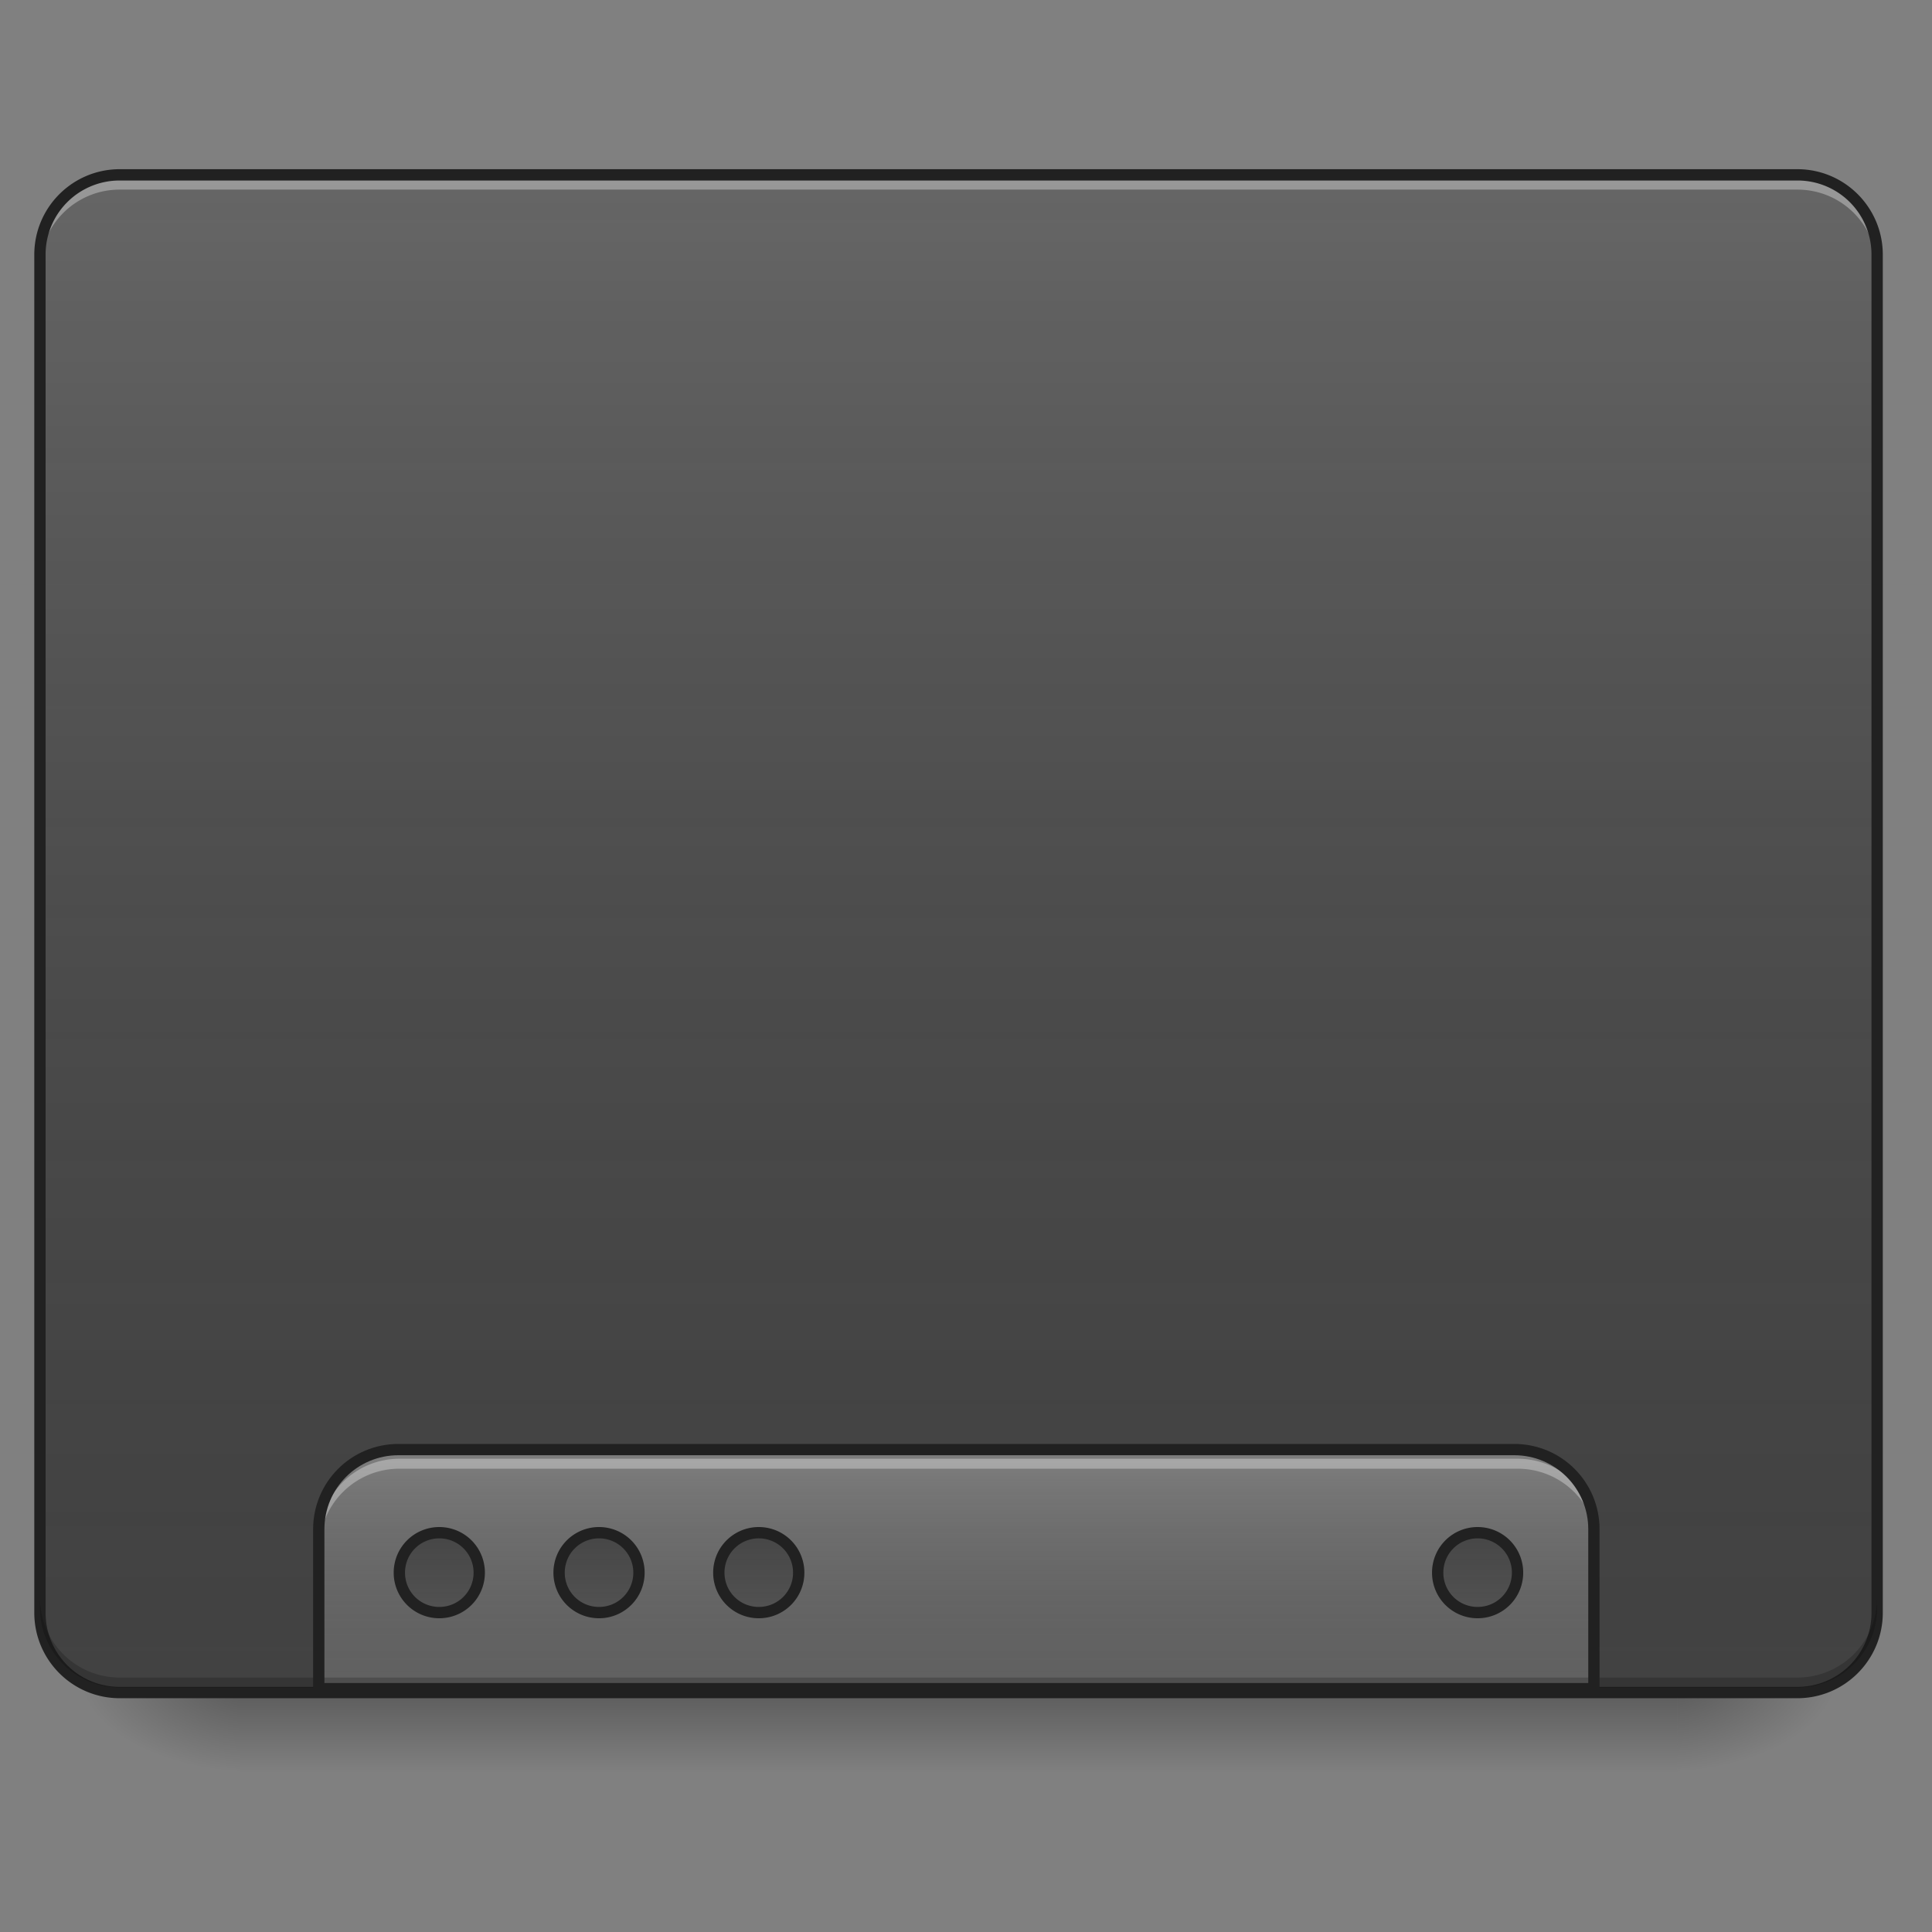 <svg xmlns="http://www.w3.org/2000/svg" width="256pt" height="256pt" viewBox="0 0 256 256"><rect x="0" y="0" width="256" height="256" fill="#808080" stroke="none"/><defs><linearGradient id="a" gradientUnits="userSpaceOnUse" x1="254" y1="233.5" x2="254" y2="254.667" gradientTransform="matrix(.5 0 0 .5 0 107.51)"><stop offset="0" stop-opacity=".275"/><stop offset="1" stop-opacity="0"/></linearGradient><radialGradient id="b" gradientUnits="userSpaceOnUse" cx="450.909" cy="189.579" fx="450.909" fy="189.579" r="21.167" gradientTransform="matrix(0 -.625 -1.125 0 432.922 508.763)"><stop offset="0" stop-opacity=".314"/><stop offset=".222" stop-opacity=".275"/><stop offset="1" stop-opacity="0"/></radialGradient><radialGradient id="c" gradientUnits="userSpaceOnUse" cx="450.909" cy="189.579" fx="450.909" fy="189.579" r="21.167" gradientTransform="matrix(0 .625 1.125 0 -178.897 -60.22)"><stop offset="0" stop-opacity=".314"/><stop offset=".222" stop-opacity=".275"/><stop offset="1" stop-opacity="0"/></radialGradient><radialGradient id="d" gradientUnits="userSpaceOnUse" cx="450.909" cy="189.579" fx="450.909" fy="189.579" r="21.167" gradientTransform="matrix(0 -.625 1.125 0 -178.897 508.763)"><stop offset="0" stop-opacity=".314"/><stop offset=".222" stop-opacity=".275"/><stop offset="1" stop-opacity="0"/></radialGradient><radialGradient id="e" gradientUnits="userSpaceOnUse" cx="450.909" cy="189.579" fx="450.909" fy="189.579" r="21.167" gradientTransform="matrix(0 .625 -1.125 0 432.922 -60.22)"><stop offset="0" stop-opacity=".314"/><stop offset=".222" stop-opacity=".275"/><stop offset="1" stop-opacity="0"/></radialGradient><linearGradient id="f" gradientUnits="userSpaceOnUse" x1="254" y1="233.5" x2="254" y2="-168.667" gradientTransform="matrix(.5 0 0 .5 0 107.51)"><stop offset="0" stop-color="#585858" stop-opacity="0"/><stop offset="1" stop-color="#fafafa" stop-opacity=".196"/></linearGradient><linearGradient id="g" gradientUnits="userSpaceOnUse" x1="1040" y1="1695.118" x2="1040" y2="1455.118"><stop offset="0" stop-color="#585858" stop-opacity="0"/><stop offset="1" stop-color="#fafafa" stop-opacity=".196"/></linearGradient><linearGradient id="h" gradientUnits="userSpaceOnUse" x1="960" y1="1455.118" x2="960" y2="1695.118" gradientTransform="matrix(.265 0 0 .265 0 -215)"><stop offset="0" stop-color="#585858" stop-opacity="0"/><stop offset="1" stop-color="#fafafa" stop-opacity=".196"/></linearGradient></defs><path d="M31.754 224.27H222.27v10.585H31.754zm0 0" fill="url(#a)"/><path d="M222.27 224.27h21.171v-10.583H222.27zm0 0" fill="url(#b)"/><path d="M31.754 224.27H10.586v10.585h21.168zm0 0" fill="url(#c)"/><path d="M31.754 224.27H10.586v-10.583h21.168zm0 0" fill="url(#d)"/><path d="M222.27 224.27h21.171v10.585H222.27zm0 0" fill="url(#e)"/><path d="M15.875 23.168h222.273c5.844 0 10.582 4.738 10.582 10.586v179.934c0 5.843-4.738 10.582-10.582 10.582H15.875c-5.844 0-10.582-4.739-10.582-10.583V33.755c0-5.848 4.738-10.586 10.582-10.586zm0 0" fill="#424242"/><path d="M15.875 23.168h222.273c5.844 0 10.582 4.738 10.582 10.586v179.934c0 5.843-4.738 10.582-10.582 10.582H15.875c-5.844 0-10.582-4.739-10.582-10.583V33.755c0-5.848 4.738-10.586 10.582-10.586zm0 0" fill="url(#f)"/><path d="M15.875 23.805A10.558 10.558 0 0 0 5.293 34.387v1.324c0-5.863 4.719-10.598 10.582-10.586h222.273c5.864-.012 10.582 4.723 10.582 10.586v-1.324a10.558 10.558 0 0 0-10.582-10.582zm0 0" fill="#e6e6e6" fill-opacity=".392"/><path d="M15.875 22.418c-6.266 0-11.332 5.07-11.332 11.336v179.934c0 6.265 5.066 11.335 11.332 11.335h222.273c6.266 0 11.332-5.07 11.332-11.335V33.754c0-6.266-5.066-11.336-11.332-11.336zm0 1.5h222.273a9.796 9.796 0 0 1 9.832 9.836v179.934a9.793 9.793 0 0 1-9.832 9.832H15.875a9.793 9.793 0 0 1-9.832-9.833V33.755a9.796 9.796 0 0 1 9.832-9.836zm0 0" fill="#212121"/><path d="M52.922 192.52a10.561 10.561 0 0 0-10.586 10.582v21.171h169.351v-21.171a10.561 10.561 0 0 0-10.585-10.582zm0 0" fill="#616161"/><path d="M15.875 223.61a10.558 10.558 0 0 1-10.582-10.583v-1.324a10.558 10.558 0 0 0 10.582 10.582h222.273a10.558 10.558 0 0 0 10.582-10.582v1.324a10.558 10.558 0 0 1-10.582 10.582zm0 0" fill-opacity=".196"/><path d="M52.922 193.293a10.561 10.561 0 0 0-10.586 10.582v1.324a10.564 10.564 0 0 1 10.586-10.586h148.18a10.564 10.564 0 0 1 10.585 10.586v-1.324a10.561 10.561 0 0 0-10.585-10.582zm0 0" fill="#e6e6e6" fill-opacity=".392"/><path d="M400.001 1455.127c-44.316 0-80.012 35.666-80.012 79.982v160.024h1280.016V1535.11c0-44.316-35.696-79.982-80.012-79.982zm0 0" transform="scale(.132)" fill="url(#g)" stroke-width="11.339" stroke-linecap="round" stroke="#212121"/><path d="M58.215 203.102a5.282 5.282 0 0 0-5.293 5.293 5.28 5.28 0 0 0 5.293 5.292c2.93 0 5.293-2.359 5.293-5.292a5.285 5.285 0 0 0-5.293-5.293zm21.168 0a5.282 5.282 0 0 0-5.293 5.293 5.28 5.28 0 0 0 5.293 5.292c2.93 0 5.293-2.359 5.293-5.292a5.285 5.285 0 0 0-5.293-5.293zm21.168 0a5.285 5.285 0 0 0-5.293 5.293 5.282 5.282 0 0 0 5.293 5.292 5.28 5.28 0 0 0 5.293-5.292c0-2.93-2.36-5.293-5.293-5.293zm95.258 0a5.281 5.281 0 0 0-5.29 5.293 5.279 5.279 0 0 0 5.29 5.292 5.28 5.28 0 0 0 5.293-5.292c0-2.93-2.36-5.293-5.293-5.293zm0 0" fill="#424242"/><path d="M116.419 191.164a10.563 10.563 0 0 0-10.585 10.585 10.558 10.558 0 0 0 10.585 10.585 10.563 10.563 0 0 0 10.584-10.585 10.568 10.568 0 0 0-10.584-10.585zm42.331 0a10.563 10.563 0 0 0-10.584 10.585 10.558 10.558 0 0 0 10.584 10.585 10.563 10.563 0 0 0 10.585-10.585 10.568 10.568 0 0 0-10.585-10.585zm42.332 0a10.568 10.568 0 0 0-10.585 10.585 10.563 10.563 0 0 0 10.585 10.585 10.558 10.558 0 0 0 10.585-10.585 10.563 10.563 0 0 0-10.585-10.585zm190.498 0a10.562 10.562 0 0 0-10.577 10.585 10.557 10.557 0 0 0 10.577 10.585 10.558 10.558 0 0 0 10.585-10.585 10.563 10.563 0 0 0-10.585-10.585zm0 0" transform="matrix(.5 0 0 .5 0 107.51)" fill="url(#h)" stroke-width="3" stroke-linecap="round" stroke="#212121"/></svg>